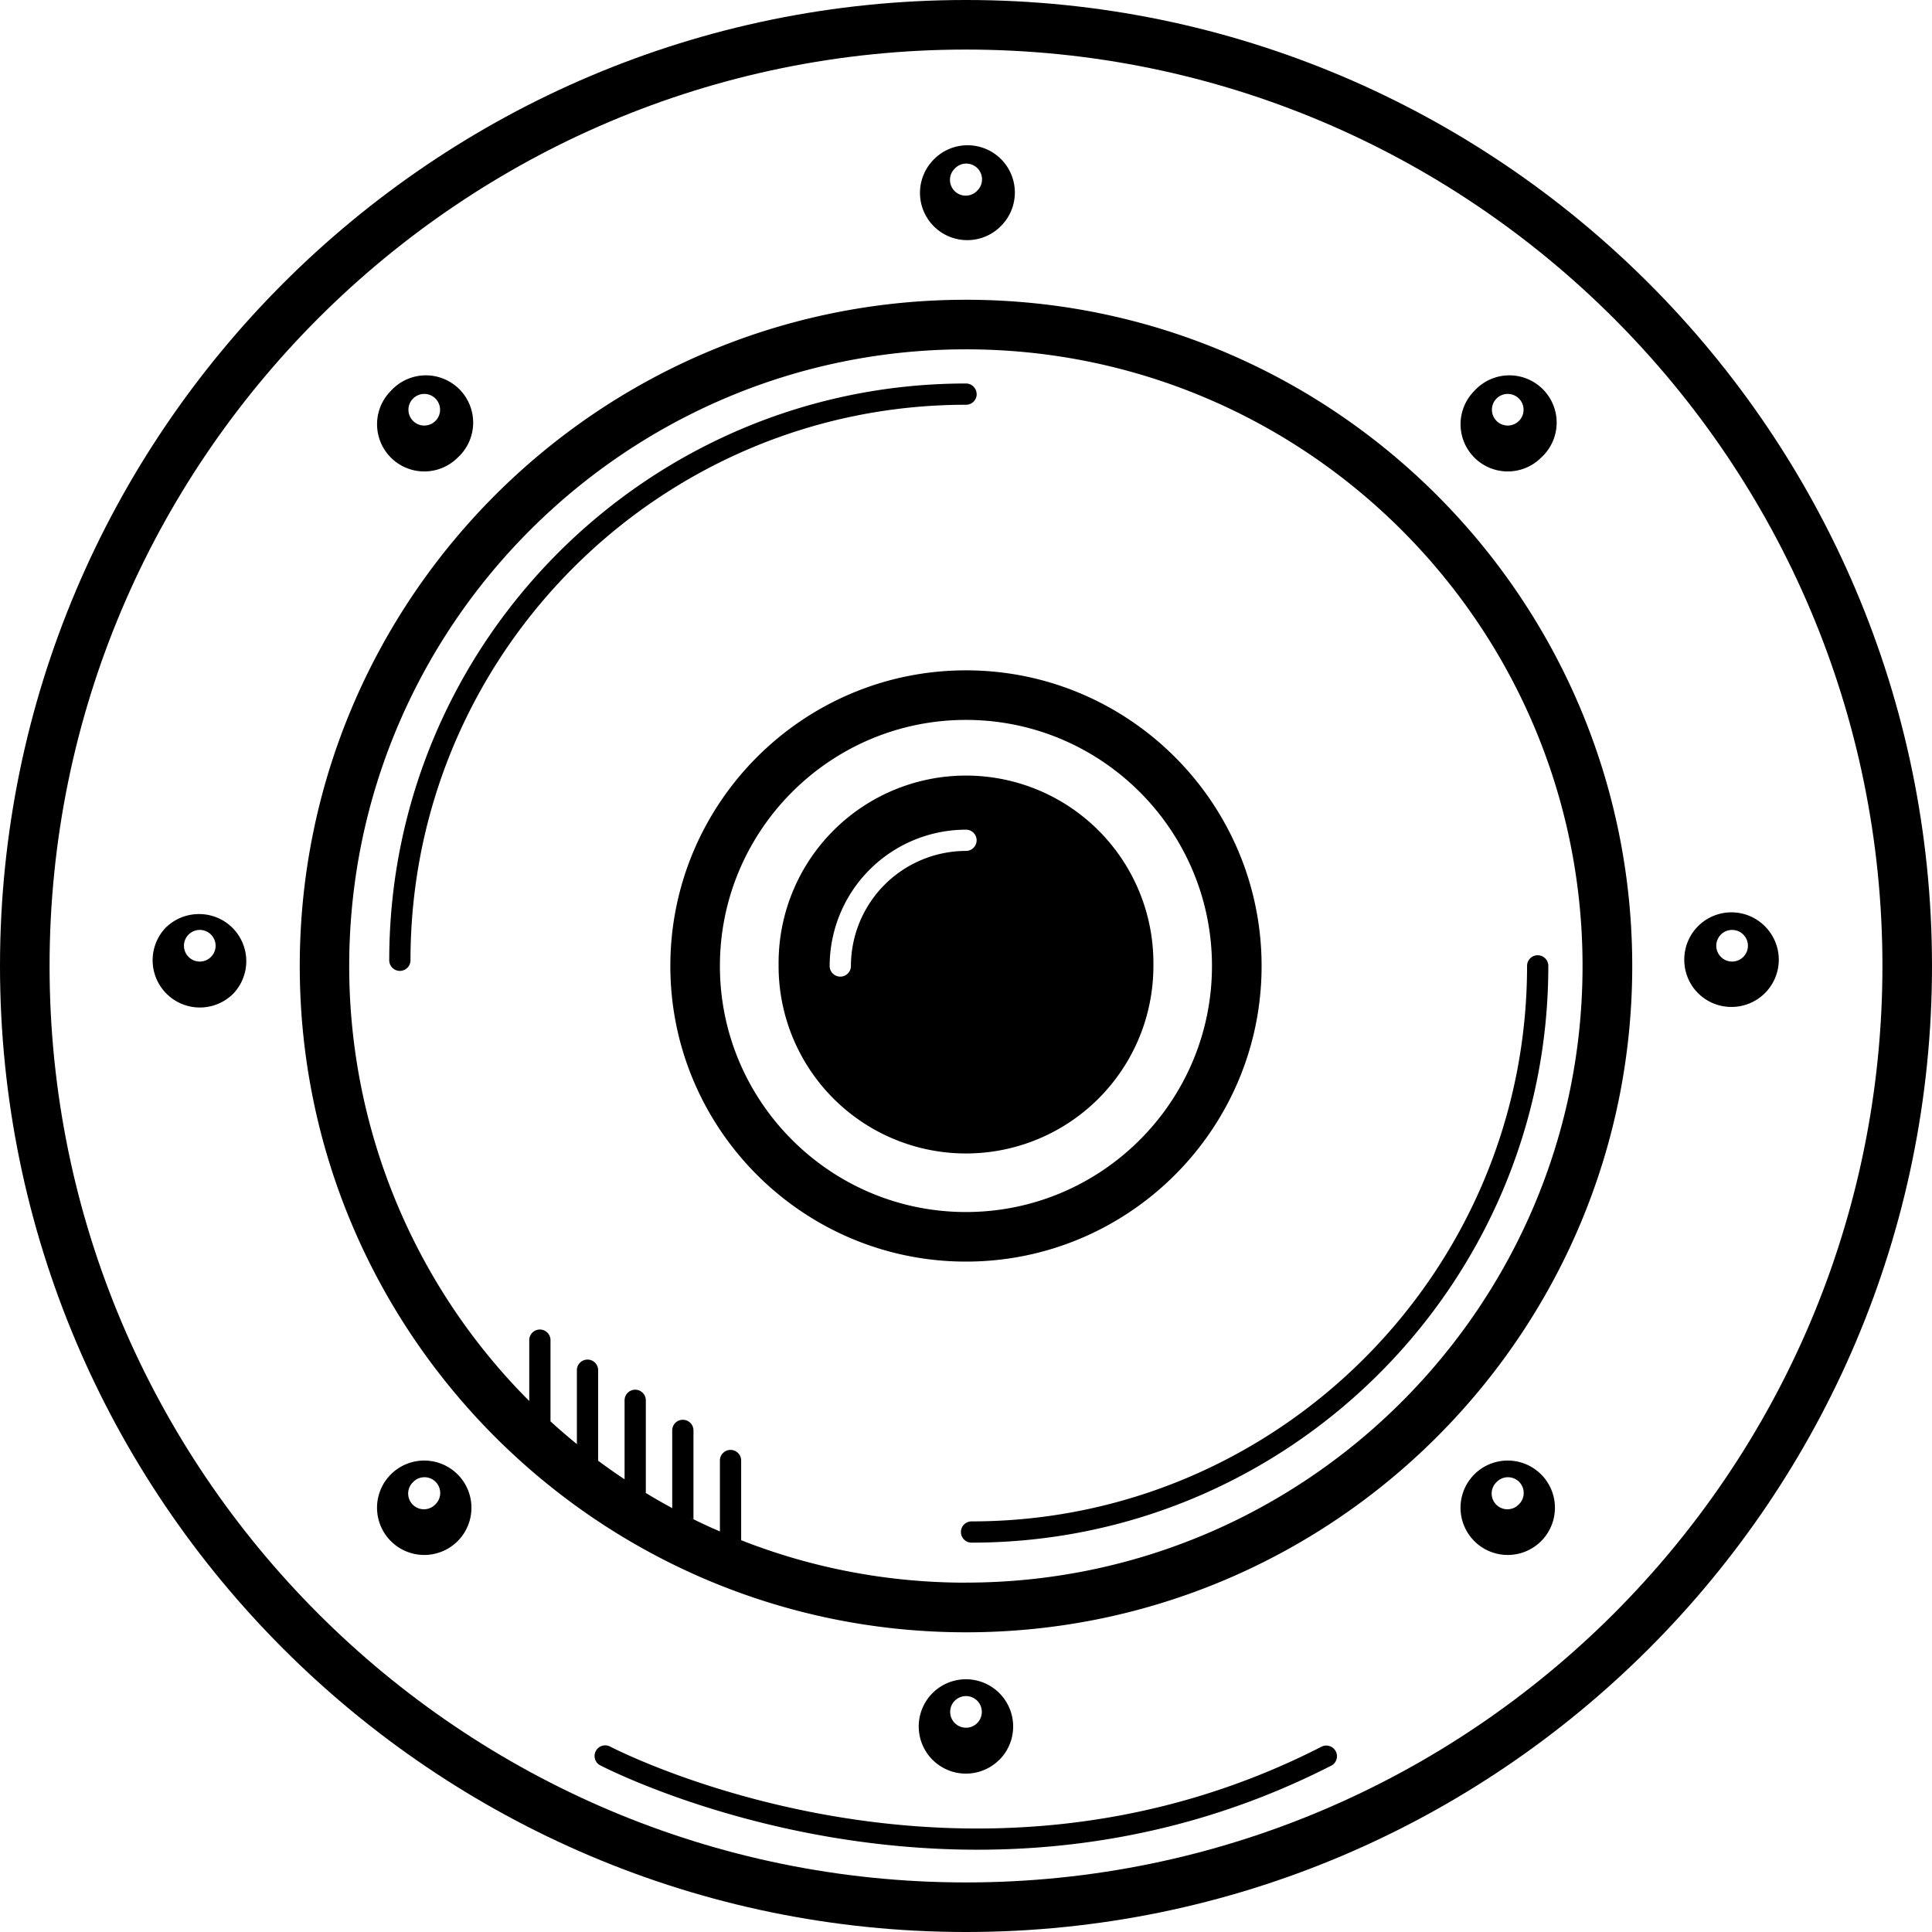 <svg xmlns="http://www.w3.org/2000/svg" viewBox="0 0 32 32"><path d="M6.474 24.42a.781.781 0 1 0 1.106 1.106.782.782 0 0 0-1.107-1.105zm.737.497a.261.261 0 1 1-.37-.368.261.261 0 1 1 .37.368zm17.209-.497a.781.781 0 1 0 1.106 1.106.782.782 0 0 0-1.107-1.105zm.737.497a.261.261 0 1 1-.37-.368.261.261 0 1 1 .37.368zm4.085-9.565a.781.781 0 0 0-1.345.544.779.779 0 0 0 .782.782.782.782 0 0 0 .562-1.327zm-.368.498a.262.262 0 0 1-.447-.186.262.262 0 0 1 .524.001.258.258 0 0 1-.077.185zm-26.117-.498a.782.782 0 1 0 1.107 1.106.78.78 0 0 0-.57-1.318.779.779 0 0 0-.535.212zm.737.498a.262.262 0 0 1-.447-.186.262.262 0 0 1 .524.001.258.258 0 0 1-.077.185zm22.032-8.27a.783.783 0 1 0-1.106-1.106.782.782 0 0 0 1.107 1.105zm-.738-.979a.262.262 0 0 1 .447.186.262.262 0 0 1-.524-.001c0-.072.029-.138.077-.185zm-8.236-2.832a.783.783 0 1 0-1.106-1.106.783.783 0 0 0 1.107 1.106zm-.737-.978a.261.261 0 1 1 .37.368.261.261 0 1 1-.37-.368zm.737 26.358a.782.782 0 1 0-1.106-1.106.78.78 0 0 0 1.105 1.105zm-.737-.98a.262.262 0 0 1 .447.186.262.262 0 0 1-.524-.001c0-.072.029-.138.077-.185zM7.58 7.58a.783.783 0 1 0-1.106-1.106.782.782 0 0 0 1.107 1.105zm-.738-.979a.262.262 0 0 1 .447.186.262.262 0 0 1-.524-.001c0-.072.029-.138.077-.185z"/><path d="M16 0C7.178 0 0 7.177 0 16s7.177 16 16 16 16-7.177 16-16S24.823 0 16 0zm0 31.179C7.63 31.179.821 24.37.821 16S7.63.821 16 .821 31.179 7.63 31.179 16c0 8.37-6.809 15.179-15.179 15.179z"/><path d="M16 4.965c-6.085 0-11.035 4.951-11.035 11.036S9.915 27.036 16 27.036s11.035-4.95 11.035-11.035S22.084 4.965 16 4.965zm0 21.249c-1.313 0-2.569-.249-3.724-.703v-1.32a.176.176 0 0 0-.352 0v1.174a8.268 8.268 0 0 1-.495-.23l.057.026v-1.469a.176.176 0 0 0-.352 0v1.287a9.93 9.93 0 0 1-.484-.279l.047.027v-1.533a.176.176 0 0 0-.352 0v1.308a9.367 9.367 0 0 1-.463-.327l.025.018v-1.498a.176.176 0 0 0-.352 0v1.224a10.43 10.43 0 0 1-.445-.384l.008.007v-1.345a.176.176 0 0 0-.352 0v1.008A10.187 10.187 0 0 1 5.784 16c0-5.632 4.582-10.214 10.214-10.214S26.212 10.368 26.212 16c0 5.631-4.582 10.213-10.214 10.213z"/><path d="M16.176 6.528A.176.176 0 0 0 16 6.352c-5.268 0-9.553 4.285-9.553 9.553a.176.176 0 0 0 .352 0c0-5.074 4.128-9.201 9.202-9.201a.176.176 0 0 0 .176-.176zm-.084 18.671a.176.176 0 0 0 0 .352c5.268 0 9.553-4.285 9.553-9.553a.176.176 0 0 0-.352 0c0 5.073-4.128 9.201-9.201 9.201zM20.896 16c0-2.7-2.196-4.897-4.896-4.897S11.103 13.3 11.103 16 13.3 20.896 16 20.896s4.896-2.197 4.896-4.896zm-8.972 0c0-2.247 1.828-4.076 4.075-4.076s4.075 1.829 4.075 4.076-1.829 4.075-4.075 4.075-4.075-1.828-4.075-4.075z"/><path d="M19.104 16v-.05a3.104 3.104 0 1 0-6.208 0v.053V16a3.104 3.104 0 0 0 6.208.002v-.003zM16 14.094A1.908 1.908 0 0 0 14.094 16a.176.176 0 0 1-.352 0A2.26 2.26 0 0 1 16 13.742a.176.176 0 0 1 0 .352zm5.902 14.83c-5.944 3.048-11.744.032-11.802.002a.176.176 0 0 0-.166.31h.001c.04.021 2.687 1.401 6.255 1.401 1.796 0 3.826-.35 5.873-1.399a.177.177 0 0 0-.162-.313h.001z"/></svg>